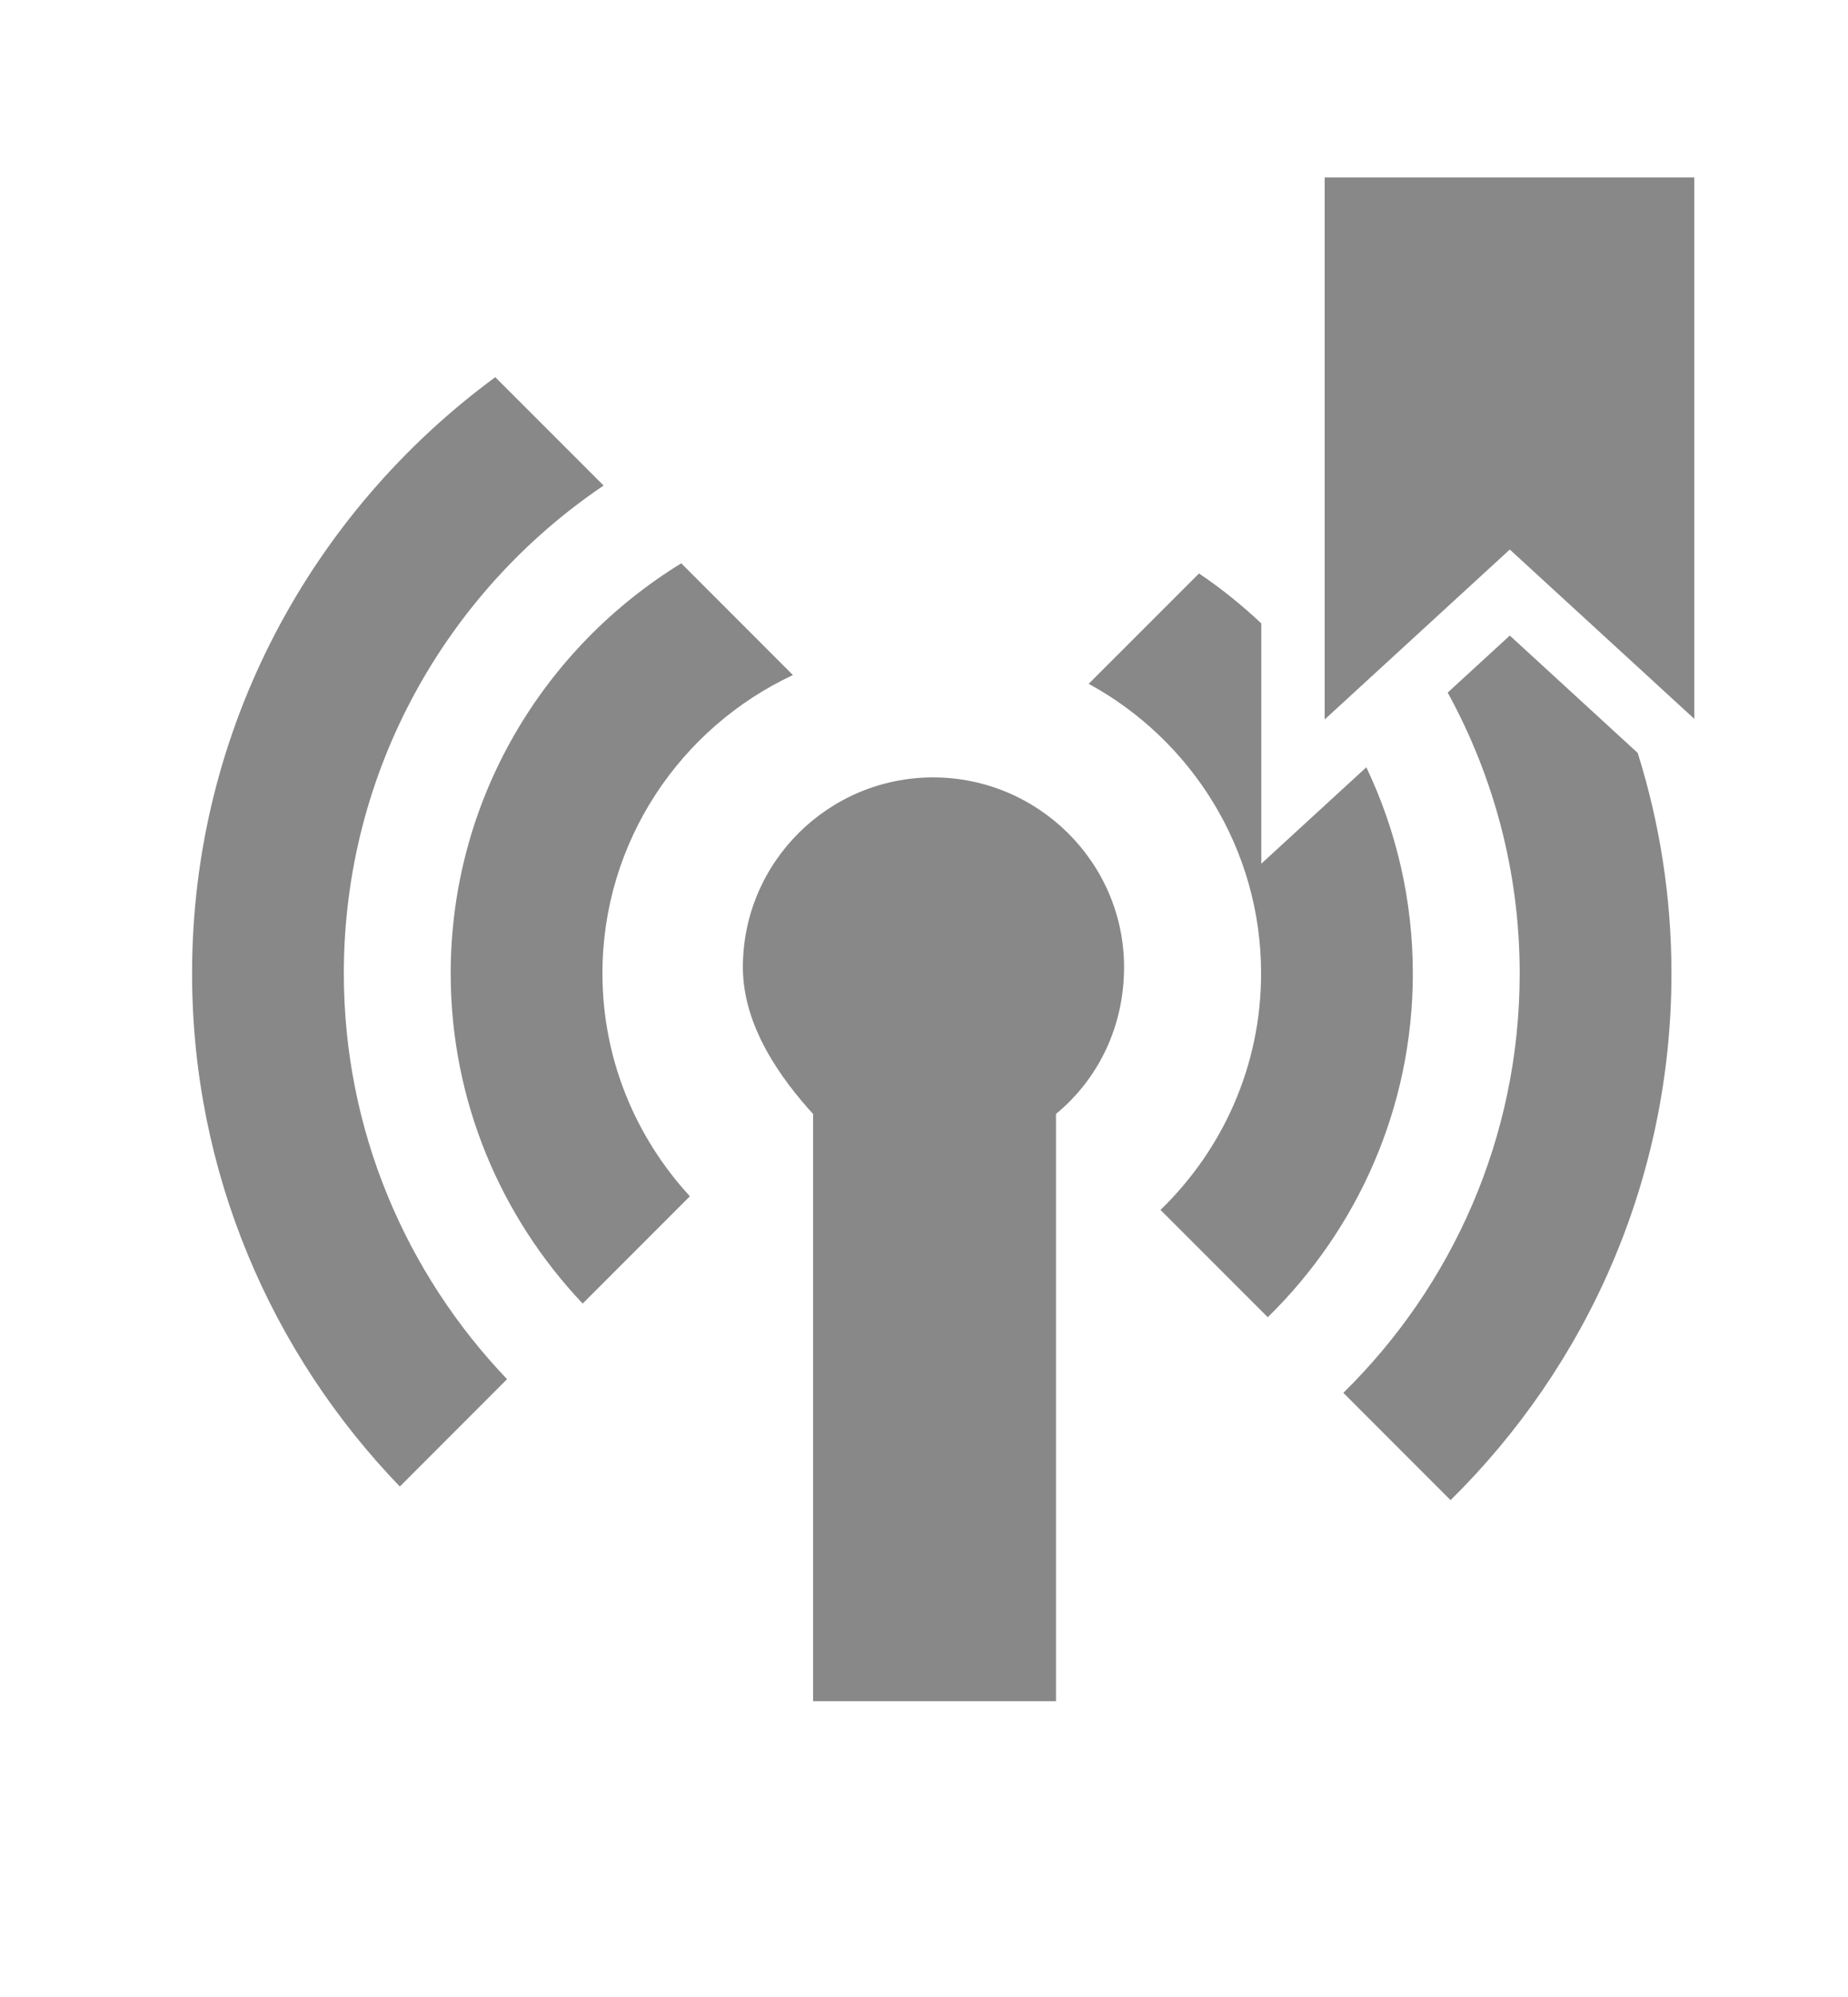<?xml version="1.0" encoding="utf-8"?>
<!-- Generator: Adobe Illustrator 16.0.0, SVG Export Plug-In . SVG Version: 6.00 Build 0)  -->
<!DOCTYPE svg PUBLIC "-//W3C//DTD SVG 1.1//EN" "http://www.w3.org/Graphics/SVG/1.1/DTD/svg11.dtd">
<svg version="1.1" id="Layer_1" xmlns="http://www.w3.org/2000/svg" xmlns:xlink="http://www.w3.org/1999/xlink" x="0px" y="0px"
	 width="175px" height="189px" viewBox="0 0 175 189" enable-background="new 0 0 175 189" xml:space="preserve">
<g id="Layer_14" display="none">
	<g display="inline">
		<path fill="#888888" d="M149.406,89.703v-62.71c0-3.463-3.455-6.056-6.92-6.056h-44.5H77.014h-44.5
			c-3.465,0-6.92,2.593-6.92,6.056v62.71l-0.001,0.001v71.849c0,0.002,0.001,0.004,0.001,0.008v0.054
			c0.002,0.77,0.115,1.52,0.324,2.22c0.02,0.04,0.029,0.09,0.039,0.141c0.101,0.289,0.211,0.58,0.34,0.85l0.08,0.16
			c0.141,0.271,0.291,0.521,0.45,0.771c0.03,0.04,0.06,0.069,0.091,0.11c0.18,0.25,0.369,0.479,0.59,0.689l0.01,0.01
			c0.22,0.211,0.449,0.399,0.699,0.569c0.041,0.021,0.08,0.05,0.121,0.08c0.153,0.103,0.325,0.181,0.493,0.263
			c0.078,0.041,0.15,0.092,0.23,0.129l0.156,0.068c0.272,0.11,0.56,0.2,0.86,0.271l0.14,0.02c0.319,0.061,0.649,0.1,0.996,0.1h0.054
			h112.465h0.054c0.347,0,0.677-0.039,0.996-0.1l0.14-0.02c0.301-0.07,0.588-0.16,0.86-0.271l0.155-0.068
			c0.082-0.037,0.155-0.09,0.235-0.131c0.166-0.082,0.336-0.158,0.488-0.261c0.041-0.03,0.08-0.062,0.121-0.08
			c0.25-0.17,0.479-0.358,0.698-0.569l0.011-0.01c0.221-0.211,0.409-0.439,0.59-0.689c0.03-0.041,0.062-0.07,0.091-0.11
			c0.159-0.25,0.311-0.5,0.45-0.771l0.08-0.16c0.129-0.27,0.239-0.561,0.34-0.85c0.01-0.051,0.021-0.101,0.039-0.141
			c0.209-0.7,0.321-1.45,0.323-2.22v-0.048c0-0.004,0.002-0.01,0.002-0.014V89.703L149.406,89.703z M136.395,155.109H38.578v-39.815
			h97.816V155.109L136.395,155.109z"/>
	</g>
</g>
<g id="Layer_13" display="none">
	<g display="inline">
		<path fill="#888888" d="M87.5,21.276c-40.501,0-73.334,32.832-73.334,73.332c0,38.682,29.955,70.344,67.929,73.113v-48.494
			c-6.139-2.217-10.536-8.074-10.536-14.981c0-8.802,7.136-15.936,15.938-15.936c8.805,0,15.944,7.136,15.944,15.939
			c0,6.904-4.4,12.762-10.539,14.979v48.496c37.976-2.77,67.933-34.434,67.933-73.115C160.834,54.108,128,21.276,87.5,21.276z
			 M52.024,133.355c-6.835-8.254-10.603-18.682-10.603-29.364c0-14.732,6.975-27.836,17.767-36.277l4.953,4.953
			c-9.554,7.141-15.776,18.506-15.776,31.324c0,9.067,3.198,17.924,9.007,24.938L52.024,133.355z M62.255,103.991
			c0,7.239,3.144,14.155,8.625,18.969l-4.585,5.222c-6.98-6.136-10.982-14.949-10.982-24.189c0-10.908,5.463-20.545,13.783-26.369
			l5.01,5.01C67.002,87.104,62.255,94.993,62.255,103.991z M108.705,128.182l-4.578-5.222c5.479-4.813,8.623-11.728,8.623-18.969
			c0-8.996-4.746-16.887-11.855-21.359l5.015-5.01c8.321,5.824,13.778,15.465,13.778,26.369
			C119.688,113.23,115.691,122.05,108.705,128.182z M122.977,133.357l-5.354-4.428c5.813-7.014,9.01-15.871,9.01-24.938
			c0-12.816-6.222-24.182-15.771-31.322l4.953-4.955c10.791,8.441,17.765,21.551,17.765,36.277
			C133.578,114.675,129.807,125.104,122.977,133.357z"/>
	</g>
</g>
<g id="Layer_12" display="none">
	<path display="inline" fill="#888888" d="M87.5,21.276c-40.501,0-73.334,32.832-73.334,73.332
		c0,38.682,29.955,70.344,67.929,73.113v-48.494c-6.139-2.217-10.536-8.074-10.536-14.981c0-8.802,7.136-15.936,15.938-15.936
		c8.805,0,15.944,7.136,15.944,15.939c0,6.904-4.4,12.762-10.539,14.979v48.496c37.976-2.77,67.933-34.434,67.933-73.115
		C160.834,54.108,128,21.276,87.5,21.276z M52.024,133.355c-6.835-8.254-10.603-18.682-10.603-29.364
		c0-14.732,6.975-27.836,17.767-36.277l4.953,4.953c-9.554,7.141-15.776,18.506-15.776,31.324c0,9.067,3.198,17.924,9.007,24.938
		L52.024,133.355z M62.255,103.991c0,7.239,3.144,14.155,8.625,18.969l-4.585,5.222c-6.98-6.136-10.982-14.949-10.982-24.189
		c0-10.908,5.463-20.545,13.783-26.369l5.01,5.01C67.002,87.104,62.255,94.993,62.255,103.991z M108.705,128.182l-4.578-5.222
		c5.479-4.813,8.623-11.728,8.623-18.969c0-8.996-4.746-16.887-11.855-21.359l5.015-5.01c8.321,5.824,13.778,15.465,13.778,26.369
		C119.688,113.23,115.691,122.05,108.705,128.182z M122.977,133.357l-5.354-4.428c5.813-7.014,9.01-15.871,9.01-24.938
		c0-12.816-6.222-24.182-15.771-31.322l4.953-4.955c10.791,8.441,17.765,21.551,17.765,36.277
		C133.578,114.675,129.807,125.104,122.977,133.357z"/>
</g>
<polygon fill="#888888" points="142.973,52.009 160.443,68.032 160.443,16.794 125.443,16.794 125.443,68.092 "/>
<g id="Layer_10" display="none">
	<g display="inline">
		<path fill="#888888" d="M141.754,76.958c-1.74,1.823-4.109,2.784-6.511,2.784c-1.411,0-2.833-0.332-4.147-1.015
			c-3.551-1.846-5.457-5.814-4.678-9.74l2.464-12.397h-8.417c-11.314,0-20.52-9.205-20.52-20.519V22.349
			c-4.049-0.692-8.201-1.073-12.445-1.073c-40.501,0-73.334,32.833-73.334,73.333c0,38.681,29.954,70.344,67.929,73.114v-48.496
			c-6.14-2.216-10.536-8.074-10.536-14.981c0-8.802,7.136-15.936,15.938-15.936c8.805,0,15.942,7.138,15.942,15.94
			c0,6.903-4.399,12.762-10.537,14.978v48.496c37.975-2.769,67.931-34.433,67.931-73.114c0-10.931-2.408-21.293-6.697-30.612
			L141.754,76.958z M52.023,133.357c-6.835-8.256-10.603-18.683-10.603-29.366c0-14.731,6.976-27.836,17.768-36.276l4.952,4.953
			c-9.554,7.141-15.775,18.506-15.775,31.323c0,9.067,3.198,17.924,9.007,24.938L52.023,133.357z M62.255,103.991
			c0,7.241,3.144,14.157,8.625,18.969l-4.585,5.222c-6.98-6.135-10.982-14.949-10.982-24.189c0-10.907,5.463-20.545,13.783-26.368
			l5.01,5.01C67.002,87.104,62.255,94.993,62.255,103.991z M108.703,128.182l-4.578-5.222c5.479-4.812,8.625-11.726,8.625-18.969
			c0-8.996-4.748-16.887-11.857-21.358l5.017-5.01c8.321,5.823,13.776,15.464,13.776,26.368
			C119.686,113.23,115.691,122.05,108.703,128.182z M122.975,133.359l-5.352-4.428c5.813-7.016,9.01-15.871,9.01-24.94
			c0-12.816-6.223-24.182-15.773-31.322l4.955-4.954c10.789,8.441,17.764,21.55,17.764,36.276
			C133.577,114.676,129.805,125.104,122.975,133.359z"/>
		<path fill="#888888" d="M171.404,36.072c0,6.361-5.158,11.52-11.521,11.52h-2.522l-22.115,23.149l4.6-23.15h-19.381
			c-6.361,0-11.52-5.158-11.52-11.519V21.737c0-6.361,5.158-11.52,11.52-11.52h39.42c6.362,0,11.52,5.158,11.52,11.519V36.072
			L171.404,36.072z"/>
	</g>
</g>
<g id="Layer_9" display="none">
	<g display="inline">
		<path fill="#888888" d="M154.041,86.39h-23.986c2.262,5.425,3.522,11.365,3.522,17.602c0,10.684-3.771,21.111-10.603,29.367
			l-5.353-4.428c5.813-7.015,9.01-15.871,9.01-24.939c0-12.816-6.222-24.182-15.772-31.322l4.955-4.955
			c2.662,2.083,5.09,4.454,7.242,7.061V63.017h-24.24V32.035h24.24v-1.562c-10.535-5.853-22.652-9.197-35.558-9.197
			c-40.501,0-73.334,32.833-73.334,73.333c0,38.682,29.955,70.344,67.929,73.114v-48.494c-6.139-2.218-10.536-8.074-10.536-14.982
			c0-8.801,7.136-15.936,15.938-15.936c8.805,0,15.943,7.137,15.943,15.939c0,6.903-4.399,12.762-10.539,14.979v48.496
			c37.976-2.771,67.933-34.435,67.933-73.116c0-11.012-2.442-21.448-6.792-30.82V86.39L154.041,86.39z M52.024,133.355
			c-6.835-8.254-10.603-18.682-10.603-29.364c0-14.732,6.975-27.836,17.767-36.277l4.953,4.953
			c-9.554,7.141-15.776,18.506-15.776,31.324c0,9.067,3.198,17.924,9.007,24.938L52.024,133.355z M62.255,103.991
			c0,7.239,3.144,14.155,8.625,18.969l-4.585,5.222c-6.98-6.136-10.982-14.949-10.982-24.189c0-10.908,5.463-20.545,13.783-26.369
			l5.01,5.01C67.002,87.104,62.255,94.993,62.255,103.991z M108.704,128.182l-4.578-5.222c5.479-4.813,8.624-11.728,8.624-18.969
			c0-8.996-4.747-16.887-11.855-21.359l5.015-5.01c8.321,5.824,13.778,15.465,13.778,26.369
			C119.688,113.23,115.691,122.05,108.704,128.182z"/>
		<polygon fill="#888888" points="145.041,41.035 145.041,16.794 132.057,16.794 132.057,41.035 107.816,41.035 107.816,54.017 
			132.057,54.017 132.057,77.389 145.041,77.389 145.041,54.017 168.414,54.017 168.414,41.035 		"/>
	</g>
</g>
<g id="Layer_8" display="none">
	<path display="inline" fill="#888888" stroke="#888888" stroke-miterlimit="10" d="M172.959,57.501
		c-0.42-9.169-5.15-15.999-13.762-15.999v-0.001h-29.576l-2.121-11c0-9.94-6.006-18-13.416-18h-52.17
		c-7.408,0-13.414,8.06-13.414,18l-2.121,11H38.5l-21.25-0.08C9.648,42.45,2.737,49.037,2.066,57.499H2v1.342v6.66v13.998v56.397v22
		c0,9.851,9.323,18.603,18.352,18.603h138.846c9.026,0,13.803-8.752,13.803-18.603v-22V79.501v-22H172.959z M64.777,134.484
		c-9.798-6.619-15.649-17.625-15.649-29.437c0-16.88,11.847-31.037,27.659-34.617l-12.455-8.979l6.855-9.512l28.301,20.4
		l-20.4,28.299h-0.001l-9.509-6.857l8.309-11.526c-9.835,2.914-17.033,12.028-17.033,22.796c0,7.91,3.921,15.283,10.486,19.721
		L64.777,134.484z M98.211,142.215l12.453,8.98l-6.859,9.517l-28.299-20.397l20.402-28.299l9.51,6.858l-8.313,11.532
		c9.836-2.915,17.033-12.028,17.033-22.797c0-7.91-3.921-15.282-10.486-19.718l6.563-9.716c9.797,6.62,15.648,17.624,15.648,29.435
		l0.01-0.016C125.873,124.475,114.023,138.633,98.211,142.215z M159.604,59.501h-33v-11h33V59.501z"/>
</g>
<g id="Layer_7" display="none">
	<polygon display="inline" fill="#888888" points="123,23 105,23 22,23 22,166 105,166 123,166 153,166 153,23 	"/>
</g>
<g id="Layer_6" display="none">
	<polygon display="inline" fill="#888888" points="22.167,20.184 22.167,168.816 152.833,94.5 	"/>
</g>
<g id="Layer_5" display="none">
	<path display="inline" fill="#888888" d="M87.497,145.086c-13.512,0-26.214-5.26-35.77-14.813
		c-19.726-19.725-19.726-51.82,0-71.546c9.557-9.558,22.263-14.82,35.775-14.821c13.512,0,26.215,5.261,35.77,14.813
		c19.727,19.729,19.727,51.821,0.002,71.546c-9.558,9.563-22.262,14.827-35.776,14.827V145.086z M87.503,52.087
		c-11.329,0-21.979,4.412-29.989,12.425c-16.535,16.537-16.535,43.442,0,59.974c8.008,8.012,18.657,12.421,29.983,12.421
		c11.329,0,21.979-4.414,29.991-12.421c16.533-16.535,16.533-43.443-0.002-59.979c-8.01-8.009-18.656-12.417-29.983-12.417V52.087z
		 M87.499,66.618c-15.397,0-27.879,12.482-27.879,27.879c0,15.397,12.483,27.884,27.879,27.884
		c15.397,0,27.879-12.486,27.879-27.876c0-15.4-12.485-27.881-27.885-27.881L87.499,66.618z M79.835,103.47
		c-8.558,0-15.491-6.936-15.491-15.493c0-8.556,6.934-15.491,15.491-15.491c8.554,0,15.492,6.937,15.492,15.491
		c0,8.558-6.938,15.493-15.497,15.493H79.835z"/>
</g>
<g id="Layer_4" display="none">
	<path display="inline" fill="#888888" d="M87.501,71.759c-31.046,0-58.532,15.464-75.215,39.078l6.404,6.403
		c14.964-22.037,40.224-36.546,68.811-36.546c28.586,0,53.845,14.508,68.81,36.544l6.403-6.404
		C146.031,87.222,118.546,71.759,87.501,71.759z"/>
</g>
<g id="Layer_3" display="none">
	<path display="inline" fill="#888888" d="M87.5,74.788c-25.3,0-47.542,13.283-60.162,33.229l6.193,6.193
		C44.436,95.738,64.538,83.31,87.5,83.31s43.064,12.426,53.969,30.901l6.193-6.193C135.041,88.071,112.799,74.788,87.5,74.788z"/>
</g>
<g id="Layer_2" display="none">
	<polygon display="inline" fill="#888888" points="157.93,52.771 97.496,58.124 120.072,2.072 17.071,105.059 74.021,107.1 
		42,184.333 	"/>
</g>
<g>
	<path fill="#888888" d="M106.445,91.536c0-9.919-8.161-17.961-18.085-17.961c-9.922,0-18.012,8.042-18.012,17.961
		c0,5.634,3.652,10.603,6.652,13.898V161h23v-55.578C104,102.129,106.445,97.166,106.445,91.536z"/>
	<path fill="#888888" d="M65.329,113.219c-5.118-5.563-8.279-12.955-8.279-21.092c0-12.492,7.405-23.267,18.037-28.239
		L64.515,53.313c-13.072,8.012-21.835,22.394-21.835,38.813c0,12.1,4.771,23.08,12.496,31.246L65.329,113.219z"/>
	<path fill="#888888" d="M48.017,130.529c-9.549-10-15.458-23.512-15.458-38.402c0-19.202,9.768-36.164,24.601-46.174L46.901,35.697
		C29.535,48.459,18.189,68.97,18.189,92.127c0,18.85,7.519,35.955,19.674,48.561L48.017,130.529z"/>
</g>
<path fill="#888888" d="M142.974,60.151l-5.881,5.396c4.332,7.9,6.818,16.948,6.818,26.581c0,15.535-6.408,29.586-16.7,39.693
	l10.153,10.156c12.896-12.709,20.918-30.355,20.918-49.85c0-7.27-1.124-14.275-3.195-20.866L142.974,60.151z"/>
<path fill="#888888" d="M119.443,81.74V59.003c-1.835-1.729-3.803-3.319-5.903-4.728l-10.445,10.443
	c9.713,5.289,16.327,15.591,16.327,27.409c0,8.781-3.661,16.709-9.527,22.381l10.159,10.158
	c8.461-8.279,13.737-19.797,13.737-32.539c0-6.979-1.585-13.593-4.404-19.51L119.443,81.74z"/>
</svg>
